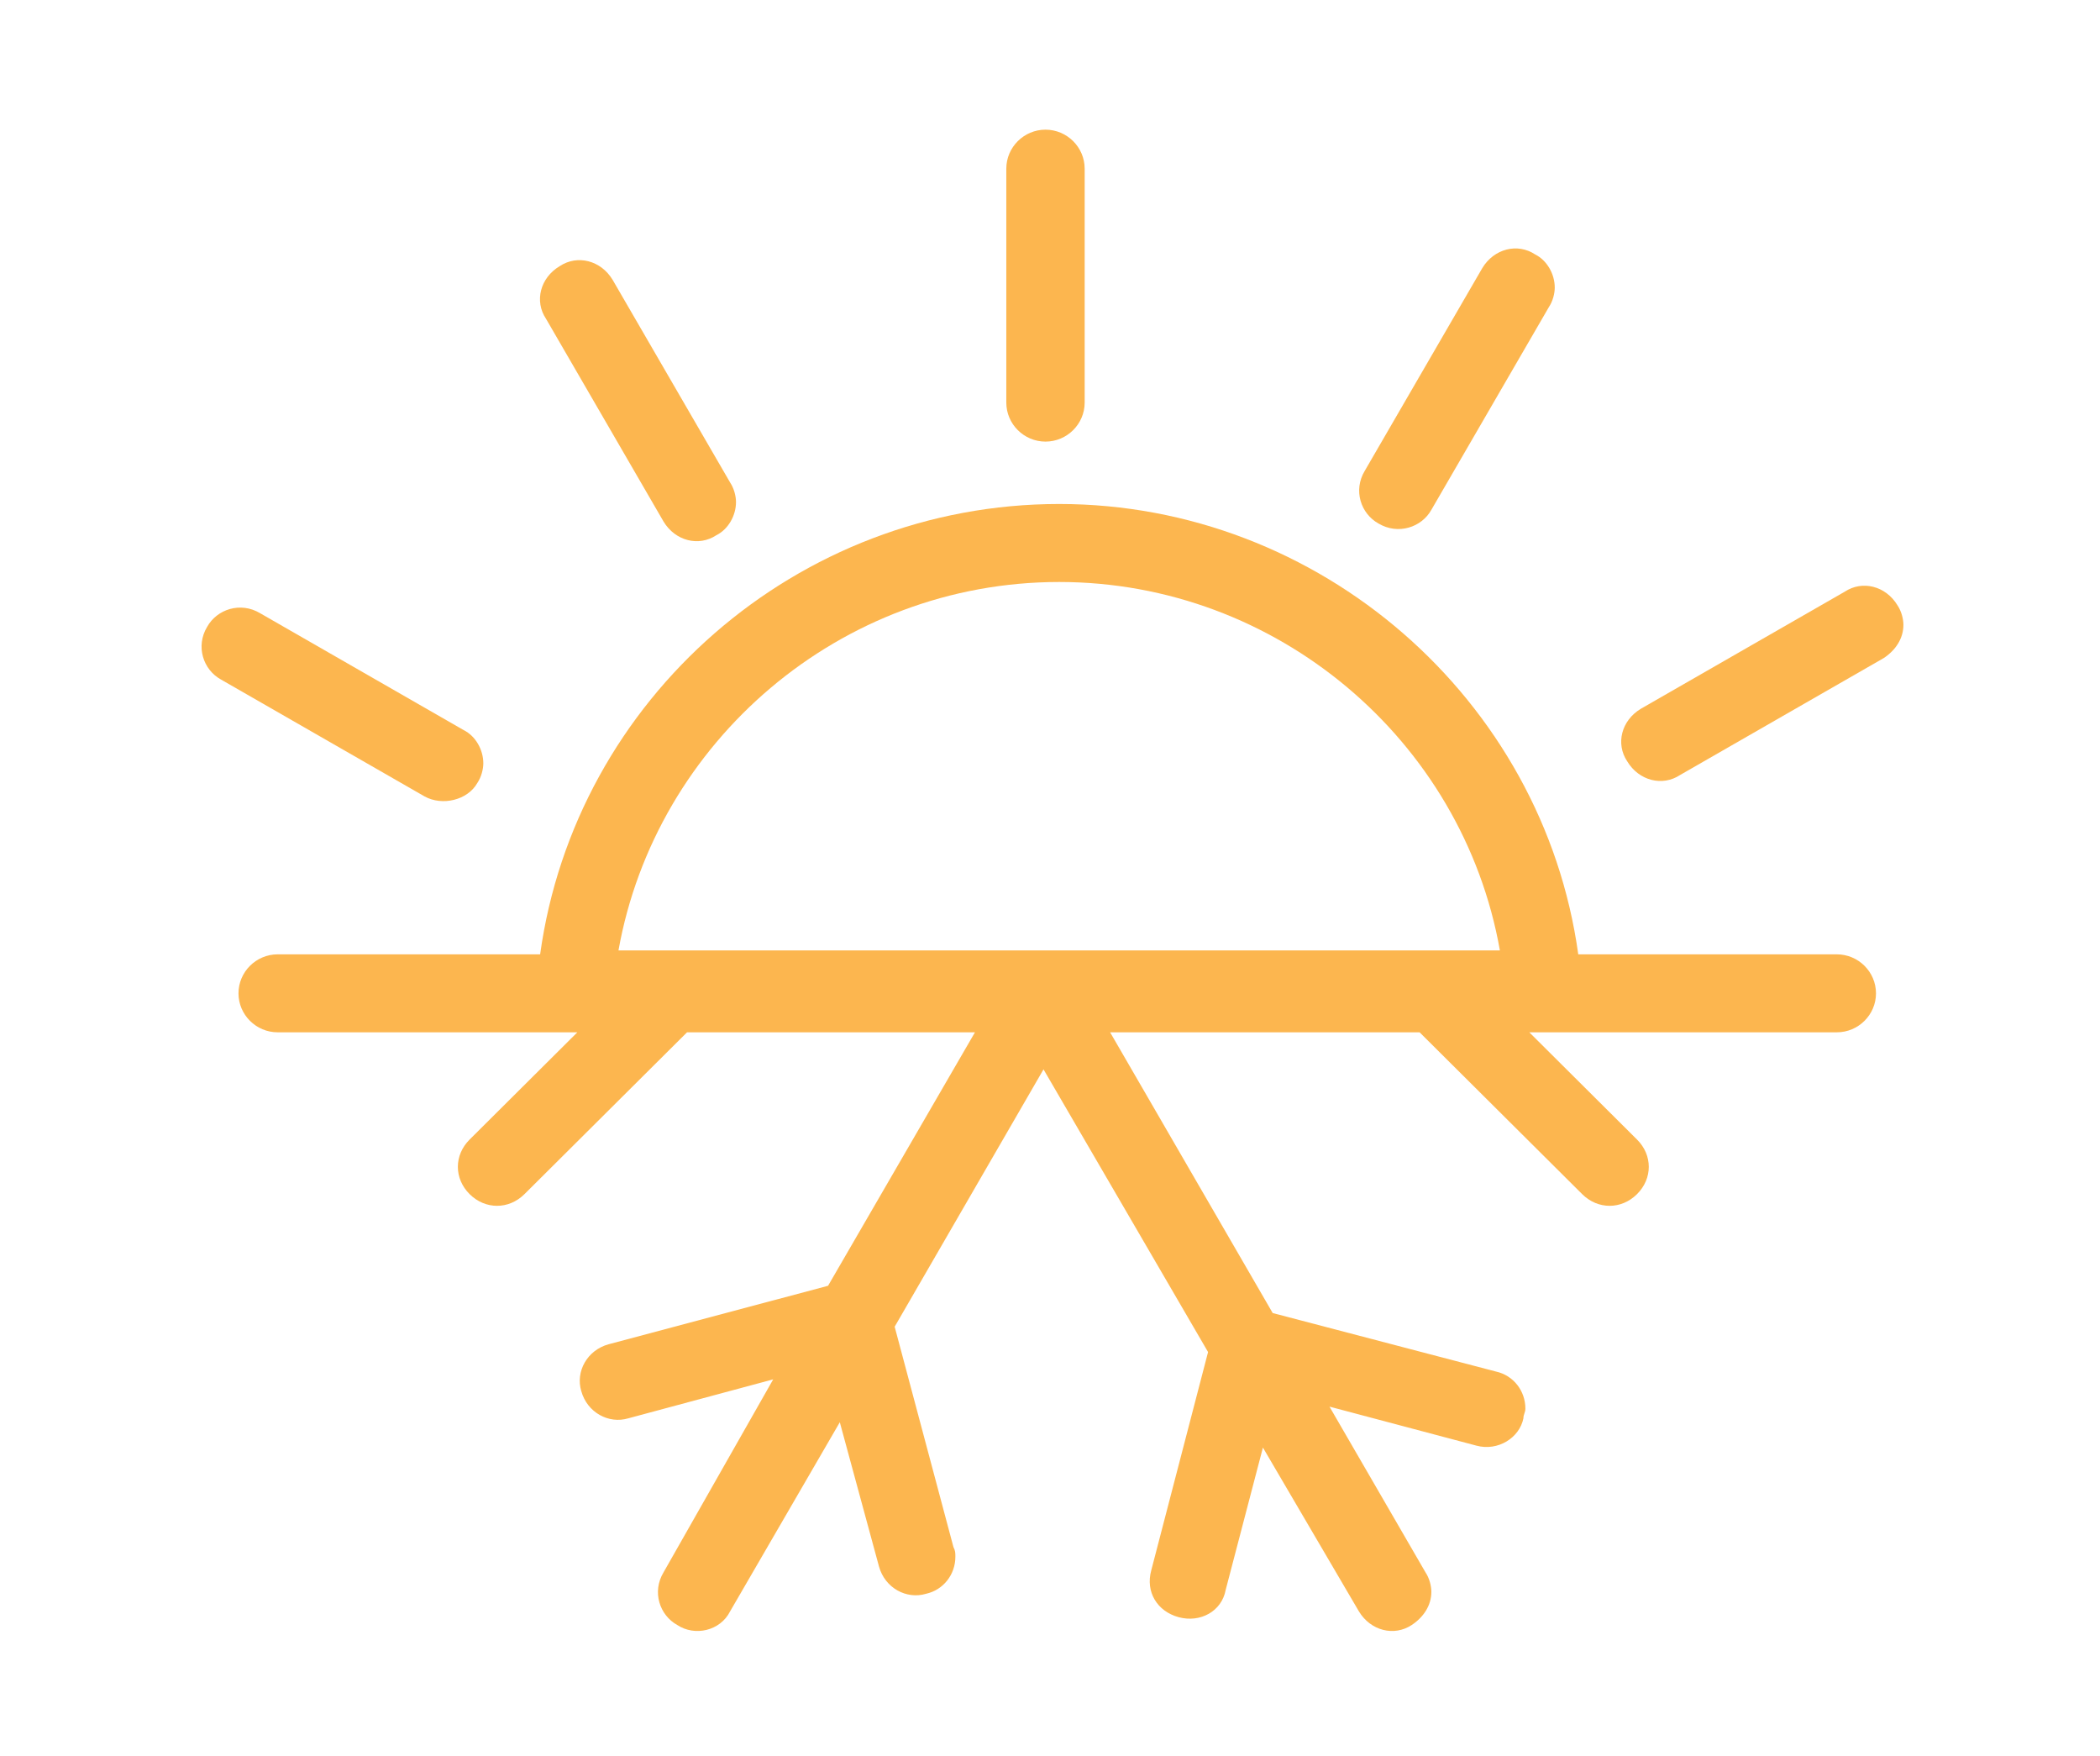 <svg width="67" height="56" viewBox="0 0 67 56" fill="none" xmlns="http://www.w3.org/2000/svg">
<path d="M33.793 16.076C25.419 16.076 18.358 22.295 17.233 30.441L8.859 30.441C8.171 30.441 7.609 31.001 7.609 31.685C7.609 32.369 8.171 32.928 8.859 32.928L18.42 32.928L14.983 36.349C14.483 36.846 14.483 37.592 14.983 38.09C15.483 38.587 16.233 38.587 16.733 38.09L21.92 32.928L31.106 32.928L26.419 41.013L19.42 42.878C18.733 43.065 18.358 43.749 18.545 44.371C18.733 45.055 19.42 45.428 20.045 45.241L24.669 43.998L21.17 50.154C20.795 50.776 21.045 51.522 21.607 51.833C22.17 52.206 22.982 52.02 23.294 51.398L26.794 45.366L28.044 49.967C28.232 50.651 28.919 51.025 29.544 50.838C30.106 50.714 30.481 50.216 30.481 49.657C30.481 49.532 30.481 49.47 30.419 49.346L28.544 42.319L33.293 34.11L38.543 43.127L36.73 50.092C36.543 50.776 36.918 51.398 37.605 51.584C38.293 51.771 38.98 51.398 39.105 50.714L40.293 46.174L43.355 51.398C43.73 52.02 44.48 52.206 45.042 51.833C45.417 51.584 45.667 51.211 45.667 50.776C45.667 50.589 45.605 50.34 45.48 50.154L42.417 44.868L47.104 46.112C47.792 46.298 48.479 45.863 48.604 45.241C48.604 45.117 48.667 45.055 48.667 44.93C48.667 44.371 48.292 43.873 47.729 43.749L40.605 41.883L35.418 32.928L45.292 32.928L50.479 38.09C50.979 38.587 51.729 38.587 52.229 38.09C52.479 37.841 52.604 37.53 52.604 37.219C52.604 36.908 52.479 36.597 52.229 36.349L48.792 32.928L58.603 32.928C59.291 32.928 59.853 32.369 59.853 31.685C59.853 31.001 59.291 30.441 58.603 30.441L50.354 30.441C49.229 22.295 42.105 16.076 33.793 16.076ZM19.732 30.317C20.92 23.663 26.794 18.564 33.793 18.564C40.73 18.564 46.667 23.601 47.854 30.317L19.732 30.317Z" fill="#FCB64F"/>
<path d="M32.106 5.38L32.106 12.842C32.106 13.526 32.669 14.086 33.356 14.086C34.043 14.086 34.606 13.526 34.606 12.842L34.606 5.38C34.606 4.696 34.043 4.136 33.356 4.136C32.669 4.136 32.106 4.696 32.106 5.38Z" fill="#FCB64F"/>
<path d="M47.292 8.552L43.542 15.019C43.167 15.641 43.417 16.387 43.98 16.698C44.605 17.071 45.355 16.822 45.667 16.263L49.417 9.795C49.542 9.609 49.604 9.36 49.604 9.174C49.604 8.738 49.354 8.303 48.979 8.116C48.417 7.743 47.667 7.93 47.292 8.552Z" fill="#FCB64F"/>
<path d="M52.354 22.606C51.729 22.979 51.541 23.725 51.916 24.285C52.291 24.907 53.041 25.093 53.604 24.72L60.103 20.989C60.478 20.74 60.728 20.367 60.728 19.932C60.728 19.745 60.665 19.496 60.54 19.31C60.166 18.688 59.416 18.501 58.853 18.875L52.354 22.606Z" fill="#FCB64F"/>
<path d="M23.482 16.014C23.482 15.827 23.42 15.579 23.295 15.392L19.545 8.925C19.17 8.303 18.42 8.116 17.858 8.489C17.233 8.862 17.045 9.609 17.42 10.168L21.17 16.636C21.545 17.258 22.295 17.444 22.857 17.071C23.232 16.884 23.482 16.449 23.482 16.014Z" fill="#FCB64F"/>
<path d="M15.233 24.969C15.358 24.782 15.42 24.533 15.42 24.347C15.42 23.912 15.17 23.476 14.796 23.29L8.296 19.558C7.671 19.185 6.921 19.434 6.609 19.994C6.234 20.616 6.484 21.362 7.046 21.673L13.546 25.404C14.108 25.715 14.921 25.528 15.233 24.969Z" fill="#FCB64F"/>
</svg>
